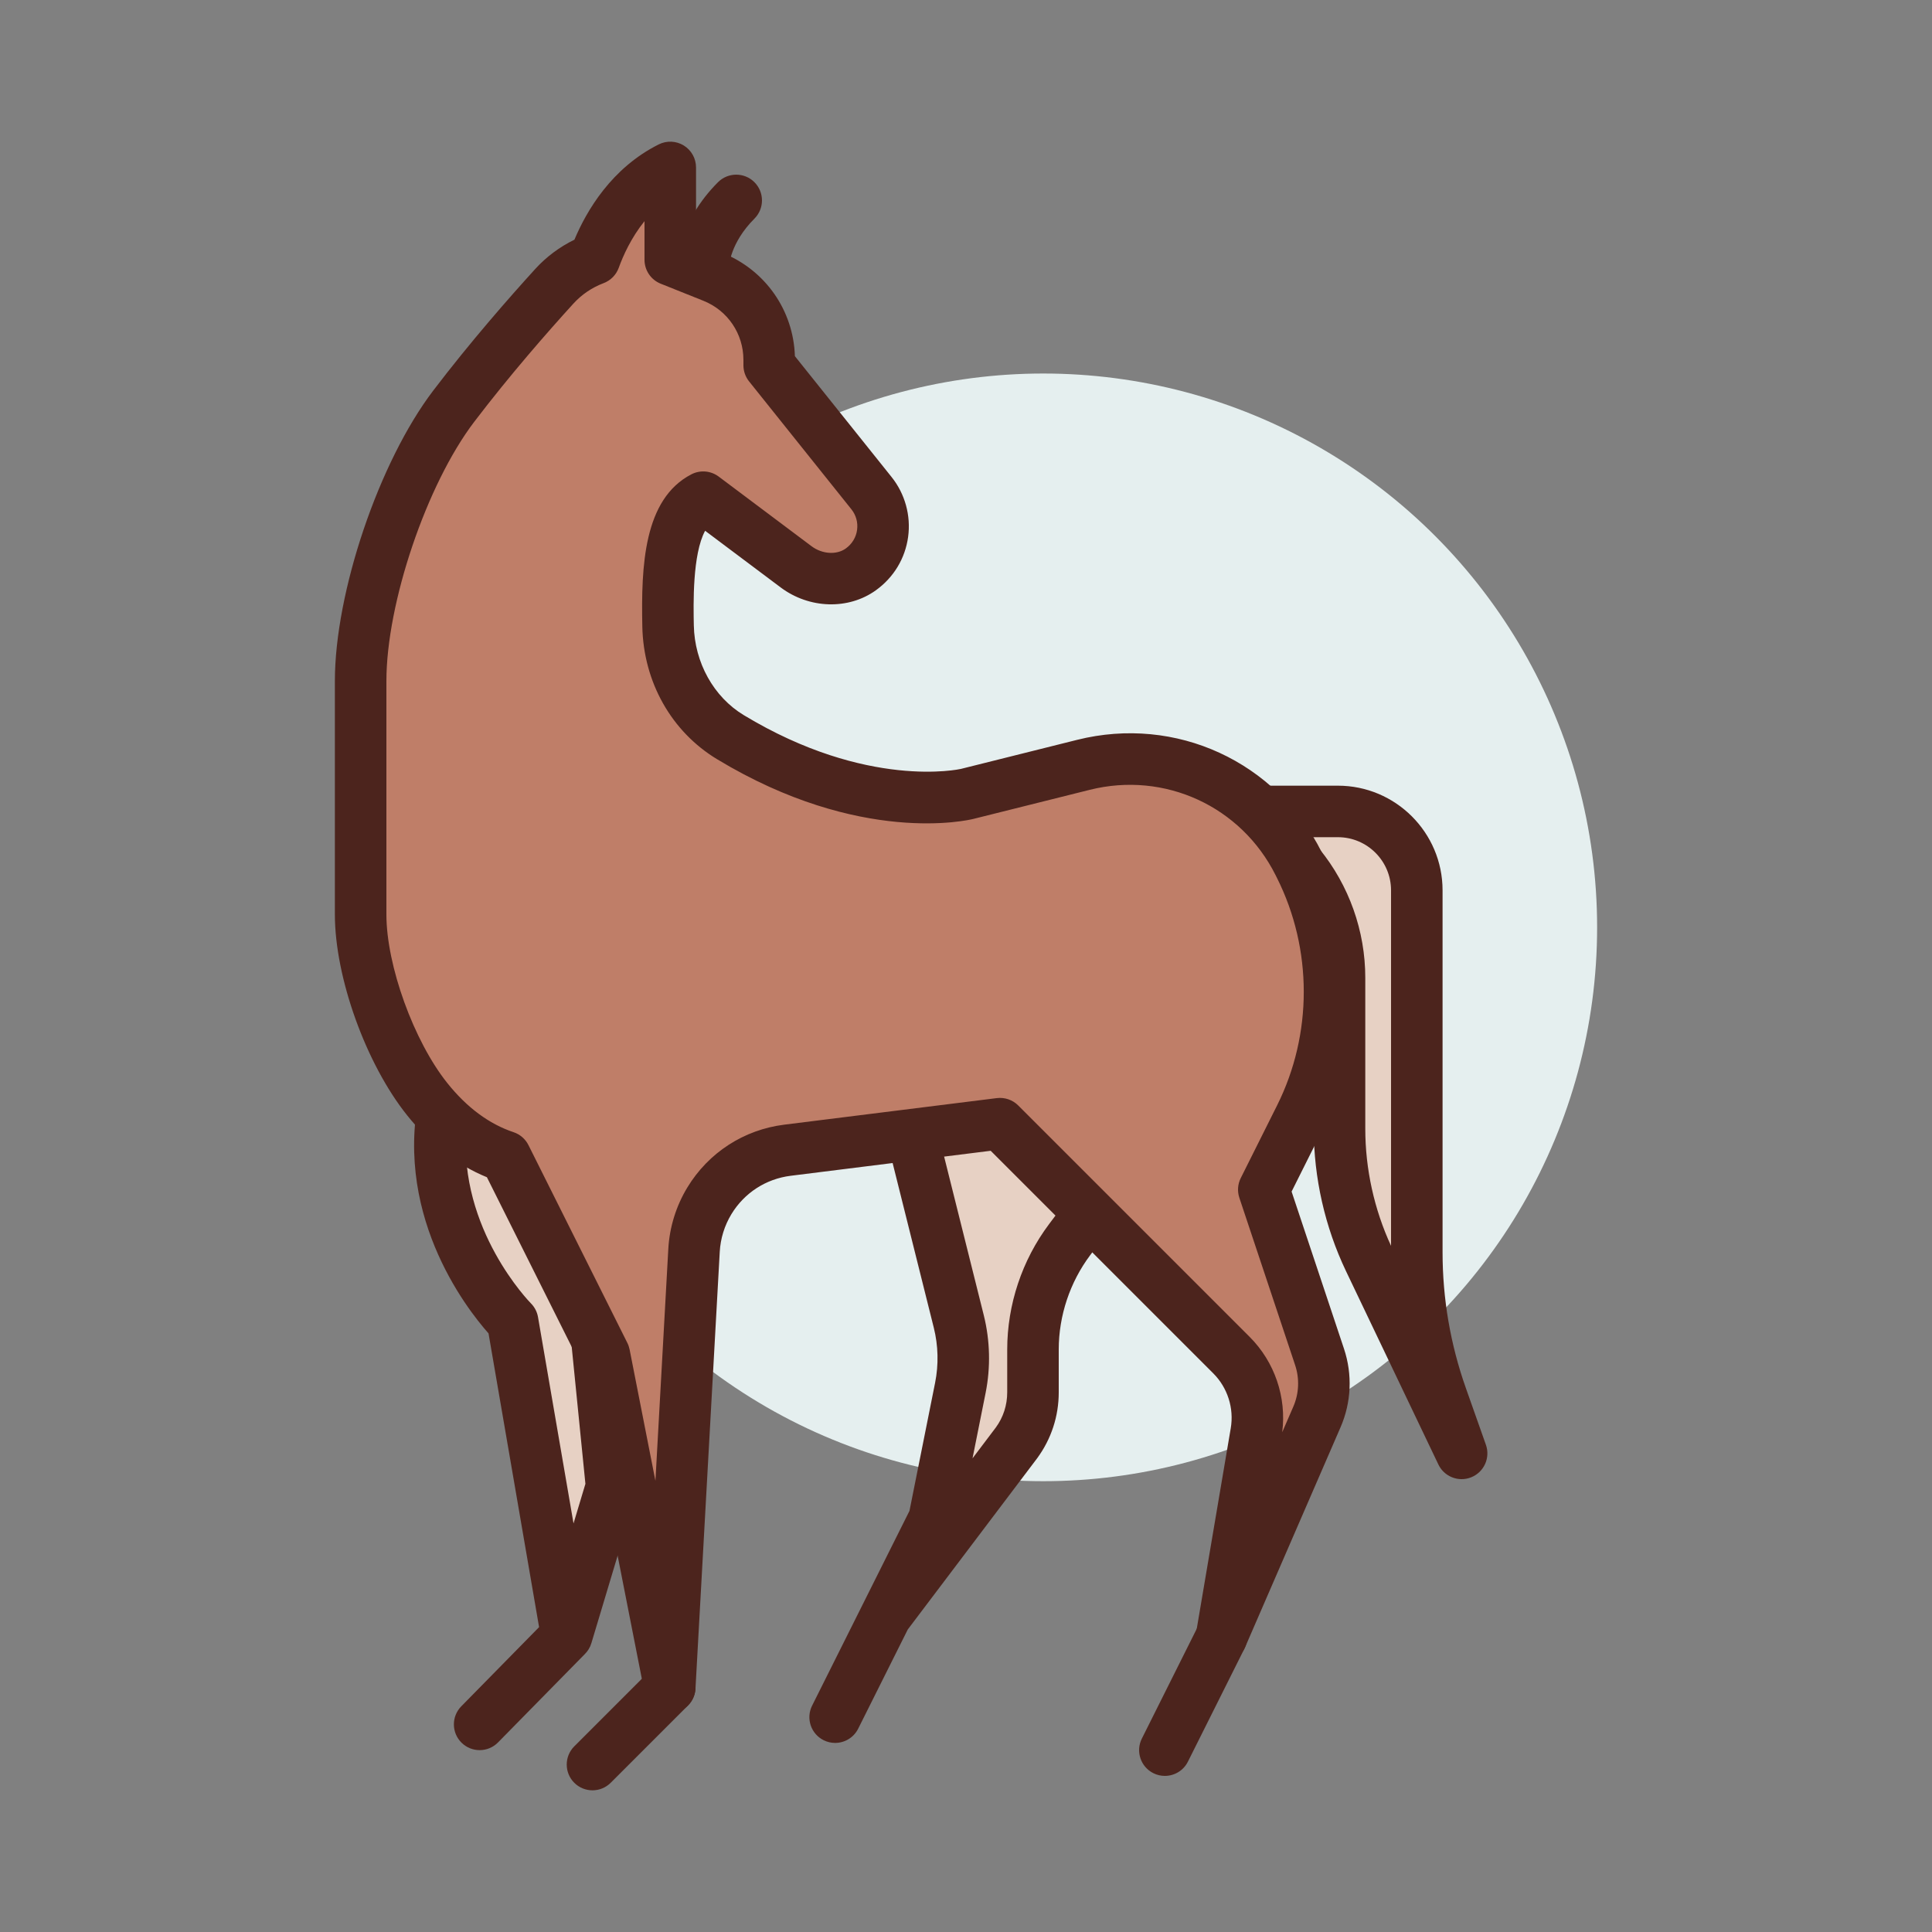 <svg id="horse_x5F_pose9" enable-background="new 0 0 300 300" height="512" viewBox="0 0 300 300" width="512" xmlns="http://www.w3.org/2000/svg"><rect x="0" y="0" width="300" height="300" fill="#808080" stroke="none"/><g><circle cx="162" cy="144" fill="#e5efef" r="86"/><g><path d="m74.48 267.76 13.52-13.76-8.4-48.8s-15.36-15.36-10.24-35.84l20.48 10.24 5.12 51.2-6.96 23.2" fill="#e7d1c4"/><path d="m74.48 271.76c-1.012 0-2.024-.381-2.804-1.146-1.575-1.548-1.598-4.081-.05-5.657l12.083-12.298-7.851-45.611c-3.486-3.931-15.284-19.039-10.38-38.658.295-1.177 1.107-2.157 2.209-2.664 1.103-.507 2.375-.486 3.461.057l20.48 10.24c1.228.614 2.055 1.814 2.191 3.18l5.119 51.2c.052.521.001 1.046-.149 1.547l-6.96 23.2c-.201.671-.563 1.251-1.031 1.708l-13.466 13.706c-.781.796-1.817 1.196-2.852 1.196zm-2.064-96.4c-1.236 15.549 9.889 26.887 10.013 27.012.585.584.974 1.335 1.114 2.15l5.514 32.036 1.845-6.148-4.821-48.218z" fill="#4c241d"/></g><g><path d="m137.548 250.904 20.279-26.836c1.672-2.279 2.573-5.032 2.573-7.859v-6.654c0-6.15 1.995-12.135 5.685-17.055l9.675-12.9-15.36-25.6-20.48 15.36 8.96 35.842c.842 3.37.926 6.885.245 10.291l-4.085 20.427-15.36 30.72" fill="#e7d1c4"/><path d="m129.678 270.641c-.602 0-1.212-.136-1.786-.423-1.976-.988-2.776-3.391-1.789-5.366l7.842-15.684c.016-.033.032-.065.049-.098l7.229-14.46 3.981-19.902c.561-2.808.49-5.76-.204-8.536l-8.96-35.843c-.39-1.562.193-3.205 1.48-4.17l20.48-15.359c.906-.679 2.061-.944 3.169-.725 1.111.218 2.079.896 2.661 1.867l15.36 25.6c.837 1.395.746 3.157-.229 4.458l-9.675 12.9c-3.15 4.201-4.886 9.405-4.886 14.655v6.654c0 3.704-1.158 7.239-3.348 10.225l-20.092 26.589-7.702 15.406c-.701 1.402-2.114 2.212-3.58 2.212zm14.767-99.675 8.316 33.266c.979 3.917 1.079 8.082.287 12.045l-2.035 10.173 3.622-4.794c1.143-1.558 1.765-3.458 1.765-5.447v-6.654c0-6.97 2.304-13.879 6.485-19.455l8.062-10.749-11.695-19.49z" fill="#4c241d"/></g><g><path d="m194.986 126h12.763c6.766 0 12.251 5.485 12.251 12.251v56.195c0 7.647 1.303 15.237 3.852 22.446l3.108 8.787-14.337-30.004c-3.044-6.37-4.623-13.34-4.623-20.4v-23.455c0-6.352-2.188-12.51-6.197-17.438z" fill="#e7d1c4"/><path d="m226.962 229.681c-1.498 0-2.928-.846-3.611-2.276l-14.336-30.004c-3.28-6.866-5.015-14.516-5.015-22.125v-23.456c0-5.417-1.882-10.714-5.299-14.914l-6.818-8.382c-.974-1.197-1.172-2.848-.509-4.242s2.069-2.282 3.612-2.282h12.763c8.961 0 16.251 7.29 16.251 16.251v56.195c0 7.211 1.219 14.314 3.624 21.112l3.107 8.788c.709 2.005-.275 4.215-2.24 5.029-.5.208-1.019.306-1.529.306zm-23.567-99.681 1.512 1.858c4.573 5.622 7.093 12.712 7.093 19.962v23.456c0 6.239 1.382 12.513 4 18.179v-55.205c0-4.55-3.701-8.251-8.251-8.251h-4.354z" fill="#4c241d"/></g><path d="m92 278c-1.023 0-2.048-.391-2.828-1.171-1.562-1.562-1.562-4.095 0-5.657l12-12c1.561-1.562 4.096-1.562 5.656 0 1.562 1.562 1.562 4.095 0 5.657l-12 12c-.78.78-1.805 1.171-2.828 1.171z" fill="#4c241d"/><path d="m180.878 275.761c-.602 0-1.212-.136-1.786-.423-1.976-.988-2.776-3.391-1.789-5.367l8.794-17.588c.989-1.977 3.394-2.777 5.367-1.789 1.976.988 2.776 3.391 1.789 5.366l-8.794 17.588c-.701 1.403-2.114 2.213-3.581 2.213z" fill="#4c241d"/><g><path d="m204.901 210.701-8.66-25.981 5.642-11.284c6.118-12.235 6.118-26.637 0-38.873l-.215-.429c-6.163-12.326-20.06-18.717-33.429-15.375l-18.079 4.52s-15.68 3.92-36.75-8.821c-5.998-3.627-9.527-10.249-9.671-17.256-.188-9.161.382-17.379 5.461-20.004l14.417 10.812c2.944 2.208 7.076 2.546 10.061.394 3.914-2.822 4.543-8.21 1.648-11.829l-15.886-19.855v-.833c0-5.682-3.459-10.791-8.735-12.901l-6.625-2.65v-14.336c-7.007 3.504-10.332 10.259-11.763 14.221-2.334.886-4.486 2.305-6.243 4.235-4.447 4.885-10.204 11.504-15.62 18.62-7.923 10.411-14.454 29.597-14.454 42.679v36.245c0 9.038 4.698 21.631 10.344 28.688 3.034 3.793 7.016 7.206 12.136 8.913l15.36 30.72 10.16 51.679 3.77-67.854c.151-2.722.971-5.365 2.387-7.695 2.63-4.328 7.093-7.218 12.119-7.846l33.005-4.126 35.94 35.939c3.149 3.149 4.578 7.629 3.834 12.021l-5.379 31.732 14.818-34.15c1.278-2.949 1.424-6.268.407-9.32z" fill="#bf7e68"/><path d="m103.997 266c-1.896 0-3.551-1.342-3.922-3.229l-10.055-51.147-14.412-28.824c-4.627-1.886-8.787-5.113-12.388-9.613-6.397-7.998-11.22-21.405-11.22-31.187v-36.245c0-13.805 6.851-34.037 15.271-45.101 5.705-7.497 11.766-14.411 15.845-18.891 1.708-1.875 3.785-3.424 6.081-4.545 1.89-4.502 5.771-11.134 13.094-14.796 1.239-.62 2.714-.554 3.892.175 1.18.729 1.897 2.017 1.897 3.403v11.628l4.111 1.645c6.653 2.661 11.014 8.912 11.24 16.033l15.018 18.772c2.081 2.6 3.016 5.985 2.565 9.287-.458 3.35-2.232 6.292-4.998 8.286-4.266 3.078-10.353 2.897-14.799-.438l-11.726-8.793c-1.981 3.644-1.821 11.42-1.754 14.703.119 5.767 3.086 11.1 7.741 13.915 19.202 11.609 33.593 8.39 33.734 8.357l18.056-4.514c15.307-3.827 30.92 3.355 37.977 17.466l.216.434c6.644 13.286 6.644 29.155-.002 42.446l-4.901 9.801 8.137 24.41c1.331 3.992 1.142 8.316-.533 12.178l-14.817 34.149c-.806 1.855-2.868 2.818-4.809 2.242-1.939-.576-3.144-2.509-2.805-4.503l5.379-31.731c.526-3.108-.49-6.295-2.719-8.524l-34.557-34.556-31.063 3.883c-3.836.479-7.188 2.65-9.196 5.954-1.07 1.763-1.697 3.782-1.812 5.84l-3.77 67.854c-.112 2.014-1.705 3.629-3.717 3.769-.093.004-.186.007-.279.007zm-3.917-231.661c-2.07 2.567-3.317 5.352-4.001 7.242-.396 1.097-1.251 1.966-2.342 2.38-1.827.694-3.41 1.767-4.706 3.189-3.971 4.361-9.865 11.085-15.395 18.35-7.391 9.712-13.636 28.147-13.636 40.255v36.245c0 7.915 4.247 19.663 9.468 26.189 3.033 3.792 6.491 6.354 10.278 7.617 1.006.335 1.838 1.057 2.312 2.005l15.36 30.72c.16.322.277.665.347 1.018l4.009 20.394 2.001-36.018c.188-3.366 1.212-6.668 2.964-9.55 3.283-5.404 8.766-8.953 15.04-9.738l33.005-4.125c1.23-.15 2.451.268 3.324 1.141l35.939 35.939c3.887 3.887 5.748 9.373 5.056 14.801l1.719-3.961c.89-2.049.99-4.345.283-6.463 0 0 0 0 0-.001l-8.66-25.981c-.335-1.006-.257-2.104.217-3.053l5.642-11.284c5.526-11.051 5.526-24.245 0-35.295l-.216-.434c-5.363-10.727-17.241-16.188-28.878-13.278l-18.08 4.52c-.706.177-17.552 4.168-39.789-9.278-7.087-4.285-11.423-11.984-11.601-20.596-.194-9.431.219-19.813 7.624-23.64 1.361-.703 3.008-.566 4.235.354l14.417 10.812c1.649 1.237 3.887 1.383 5.321.35.971-.7 1.592-1.722 1.75-2.879s-.156-2.296-.885-3.207l-15.886-19.857c-.567-.709-.877-1.591-.877-2.499v-.833c0-4.07-2.441-7.676-6.22-9.188l-6.626-2.65c-1.519-.607-2.515-2.078-2.515-3.714v-5.999z" fill="#4c241d"/></g><path d="m109.2 45.36c-2.209 0-4-1.791-4-4 0-.694.177-6.953 6.292-13.068 1.561-1.562 4.096-1.562 5.656 0 1.562 1.562 1.562 4.095 0 5.657-3.778 3.779-3.948 7.376-3.948 7.411 0 2.209-1.791 4-4 4z" fill="#4c241d"/></g></svg>